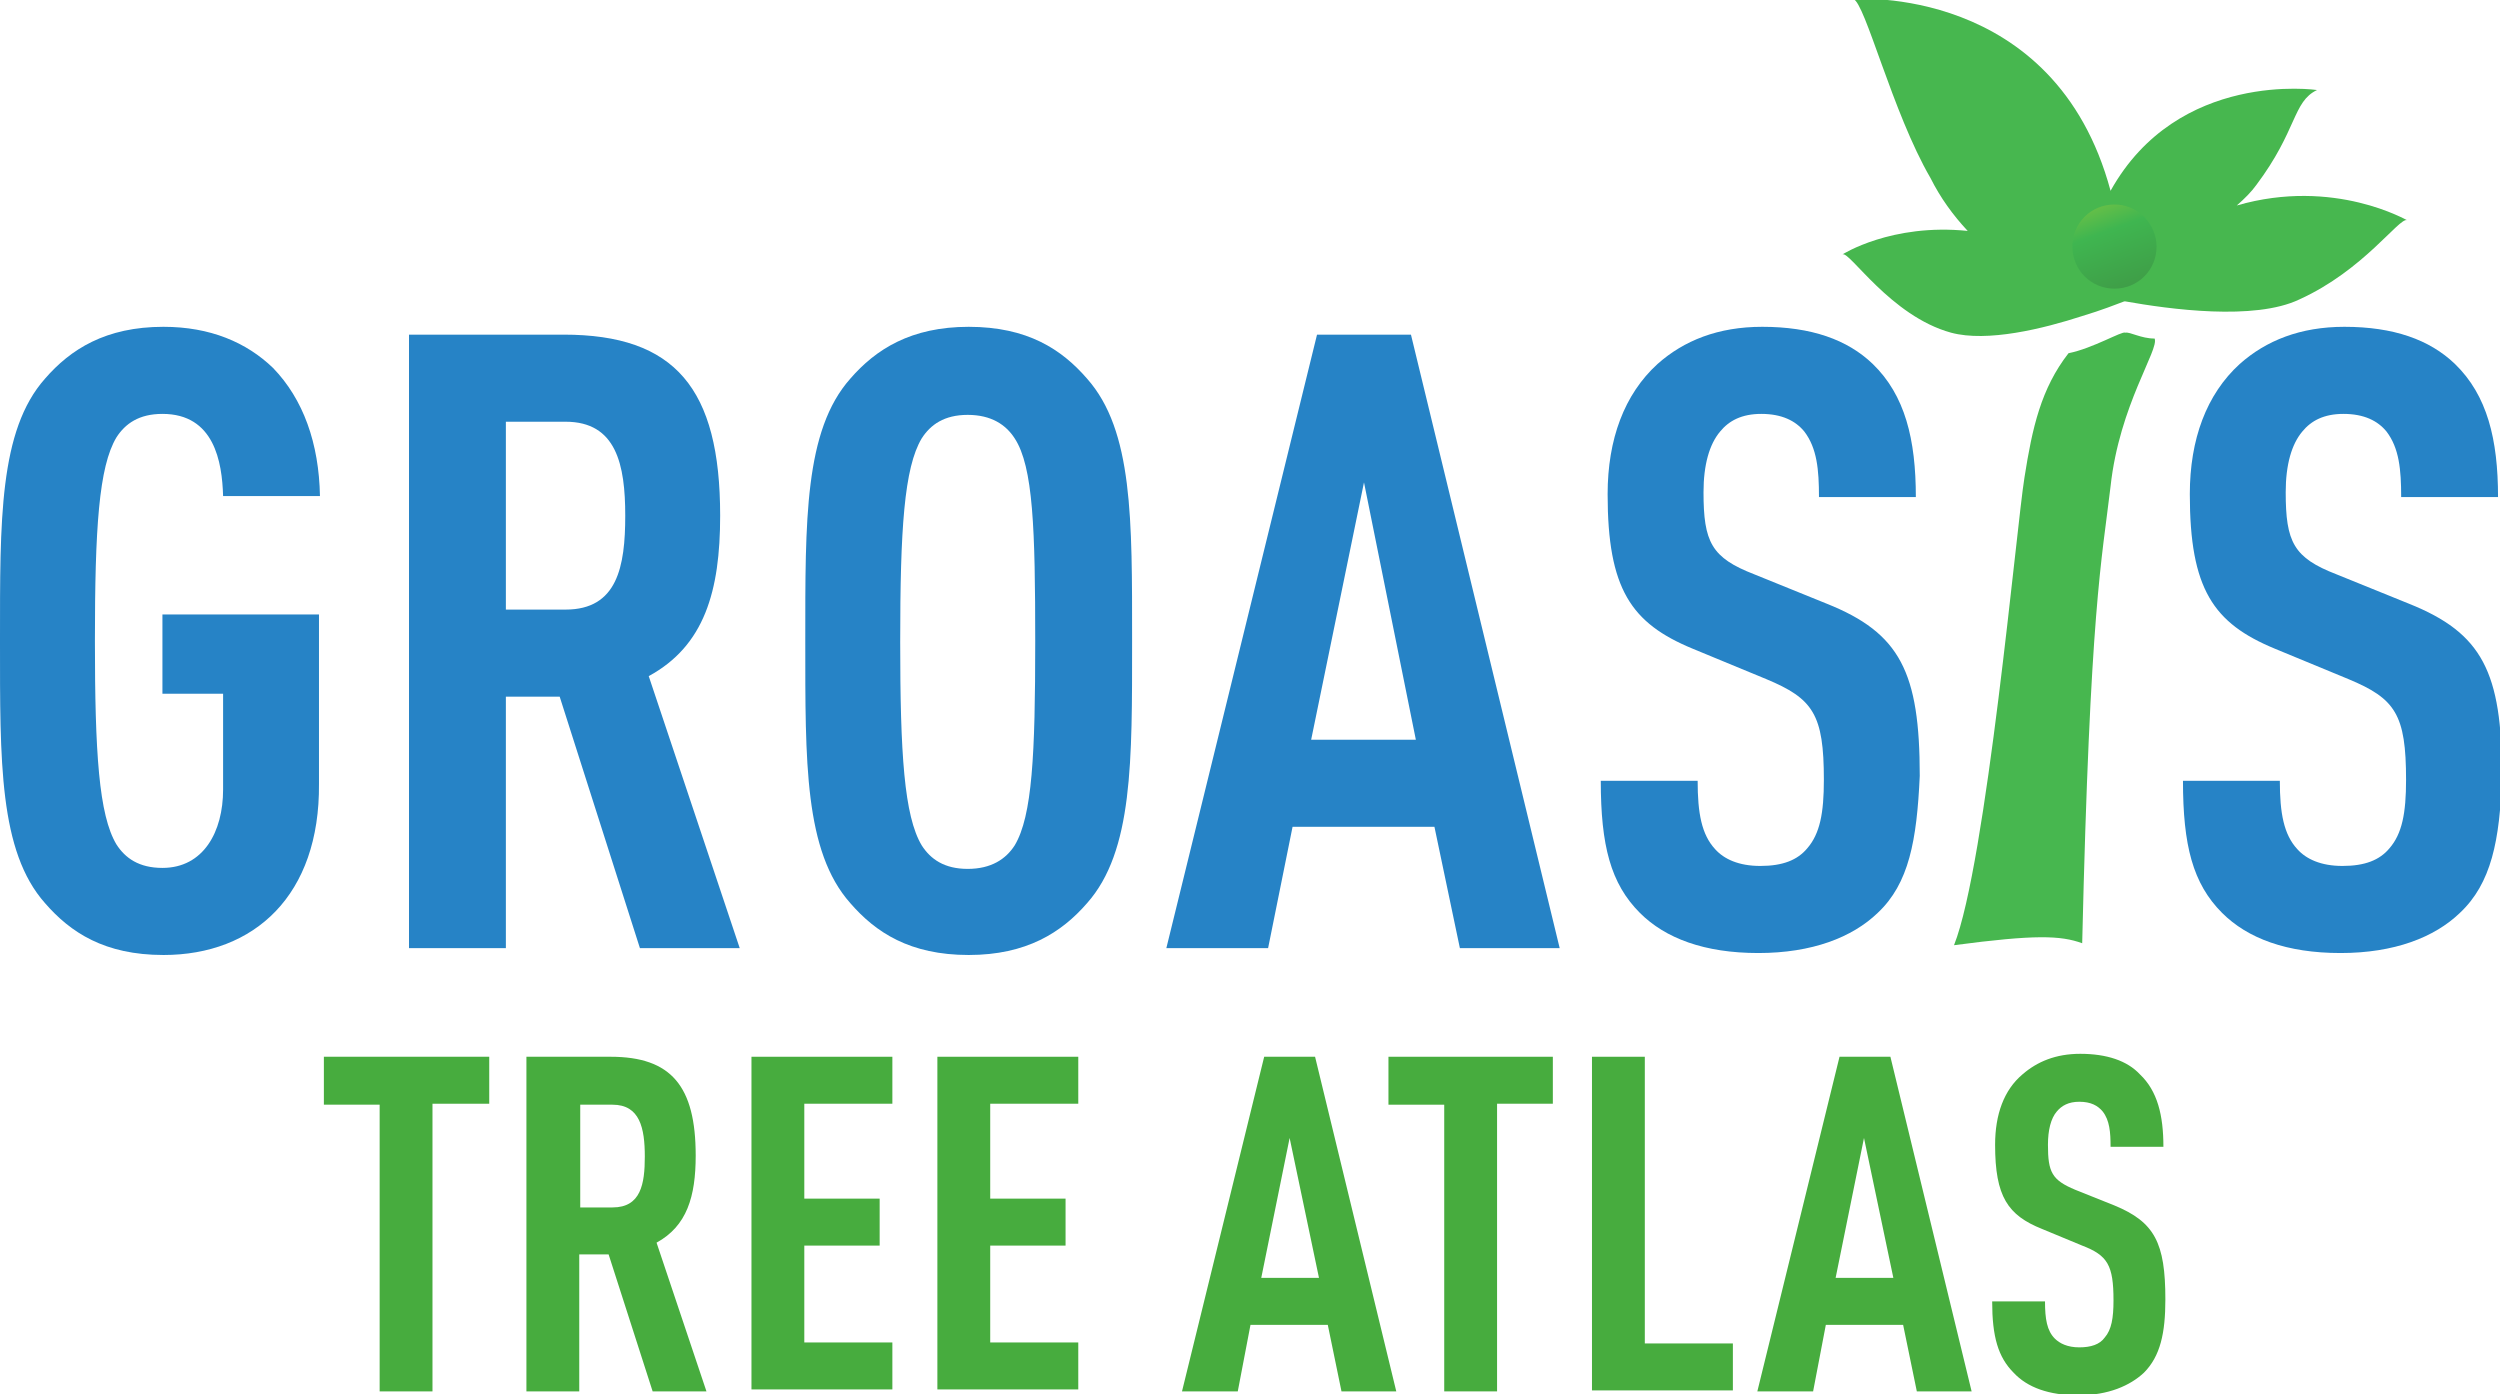<svg enable-background="new 0 0 255.5 142.5" viewBox="0 0 255.5 142.5" xmlns="http://www.w3.org/2000/svg" xmlns:xlink="http://www.w3.org/1999/xlink"><linearGradient id="a" gradientTransform="matrix(1 0 0 -1 0 115.93)" gradientUnits="userSpaceOnUse" x1="214.647" x2="217.575" y1="94.747" y2="86.703"><stop offset="0" stop-color="#bad534"/><stop offset=".293" stop-color="#29b354"/><stop offset="1" stop-color="#275432"/></linearGradient><g fill="#47ac3e"><path d="m44.2 112.9v29.3h-5.4v-29.3h-5.7v-4.9h16.9v4.8h-5.8z"/><path d="m66.7 142.2-4.5-14h-3v14h-5.4v-34.2h8.6c6.2 0 8.7 3 8.7 10.1 0 4.2-.9 7.2-4 8.9l5.1 15.2zm-4.1-29.3h-3.3v10.5h3.3c2.9 0 3.3-2.4 3.3-5.2 0-2.9-.5-5.3-3.3-5.3z"/><path d="m76.8 142.2v-34.2h14.4v4.8h-9v9.7h7.7v4.8h-7.7v9.9h9v4.8h-14.4z"/><path d="m95.8 142.2v-34.2h14.4v4.8h-9v9.7h7.7v4.8h-7.7v9.9h9v4.8h-14.4z"/><path d="m137.1 142.2-1.4-6.8h-7.9l-1.3 6.8h-5.7l8.4-34.2h5.2l8.3 34.2zm-5.3-25.9-2.9 14.3h5.9z"/><path d="m153 112.9v29.3h-5.4v-29.3h-5.7v-4.9h16.8v4.8h-5.7z"/><path d="m162.7 142.2v-34.2h5.4v29.3h9v4.8h-14.4z"/><path d="m195.9 142.2-1.4-6.8h-7.9l-1.3 6.8h-5.7l8.4-34.2h5.2l8.3 34.2zm-5.4-25.9-2.9 14.3h5.9z"/><path d="m219.1 140.3c-1.4 1.3-3.6 2.3-6.7 2.3-3 0-5.2-.8-6.6-2.3-1.6-1.6-2.2-3.7-2.2-7.3h5.4c0 1.8.2 3 1 3.8.5.5 1.3.9 2.5.9s2.1-.3 2.6-1c.7-.8.9-2 .9-3.8 0-3.6-.6-4.6-3.2-5.6l-4.1-1.7c-3.5-1.4-4.8-3.3-4.8-8.6 0-3.1.9-5.6 2.8-7.2 1.5-1.3 3.4-2.1 5.9-2.1 2.7 0 4.8.7 6.1 2.1 1.8 1.7 2.4 4.2 2.4 7.4h-5.4c0-1.5-.1-2.7-.8-3.6-.5-.6-1.2-1-2.4-1-1.1 0-1.8.4-2.3 1-.6.7-.9 1.9-.9 3.4 0 2.8.4 3.6 2.8 4.6l4 1.6c4.1 1.7 5.2 3.8 5.2 9.6 0 3.4-.5 5.8-2.2 7.5z"/></g><g fill="#2683c6"><path d="m16.7 97.6c-6 0-9.5-2.3-12.1-5.3-4.7-5.3-4.6-14.5-4.6-26.8s-.1-21.5 4.6-26.8c2.6-3 6.2-5.3 12.1-5.3 4.8 0 8.5 1.6 11.2 4.2 3.1 3.2 4.7 7.7 4.8 13.1h-9.9c-.1-3.5-.9-8.4-6.2-8.4-2.4 0-3.8 1-4.7 2.4-1.8 3-2.2 9.3-2.2 20.8 0 11.4.4 17.8 2.2 20.8.9 1.4 2.3 2.4 4.7 2.4 4.2 0 6.2-3.7 6.2-8v-9.8h-6.2v-8.1h16v17.3c.1 11.4-6.6 17.5-15.9 17.5z"/><path d="m65.4 96.9-8.2-25.7h-5.5v25.7h-9.9v-62.7h15.8c11.4 0 16 5.5 16 18.5 0 7.7-1.6 13.3-7.3 16.4l9.3 27.8zm-7.6-53.8h-6.1v19.2h6.1c5.3 0 6.1-4.4 6.1-9.6s-.9-9.6-6.1-9.6z"/><path d="m111.1 92.3c-2.6 3-6.2 5.3-12.1 5.3-6 0-9.5-2.3-12.1-5.3-4.7-5.3-4.6-14.4-4.6-26.8 0-12.3-.1-21.5 4.6-26.8 2.6-3 6.2-5.3 12.1-5.3 6 0 9.5 2.3 12.1 5.3 4.7 5.3 4.6 14.4 4.6 26.8 0 12.3.1 21.5-4.6 26.8zm-7.4-47.5c-.9-1.4-2.4-2.4-4.8-2.4s-3.8 1-4.7 2.4c-1.8 3-2.2 9.3-2.2 20.8 0 11.4.4 17.8 2.2 20.8.9 1.4 2.3 2.4 4.7 2.4s3.9-1 4.8-2.4c1.8-3 2.1-9.3 2.1-20.8s-.2-17.9-2.1-20.8z"/><path d="m149.2 96.9-2.6-12.4h-14.5l-2.5 12.4h-10.4l15.4-62.7h9.6l15.2 62.7zm-9.8-47.6-5.4 26.3h10.7z"/><path d="m191.9 93.3c-2.6 2.5-6.7 4.1-12.2 4.1s-9.5-1.5-12.1-4.1c-3-3-4-6.9-4-13.5h9.9c0 3.3.4 5.5 1.8 7 .9 1 2.4 1.7 4.6 1.7 2.3 0 3.8-.6 4.8-1.8 1.3-1.5 1.7-3.6 1.7-7 0-6.7-1.1-8.3-5.9-10.3l-7.5-3.1c-6.3-2.6-8.7-6.1-8.7-15.8 0-5.6 1.7-10.2 5.1-13.3 2.7-2.4 6.2-3.8 10.7-3.8 5 0 8.7 1.3 11.3 3.8 3.3 3.2 4.4 7.7 4.4 13.6h-9.9c0-2.8-.2-5-1.5-6.7-.9-1.1-2.3-1.8-4.4-1.8-2 0-3.3.7-4.2 1.8-1.1 1.3-1.7 3.4-1.7 6.2 0 5.1.8 6.7 5.2 8.4l7.4 3c7.5 3 9.5 7 9.5 17.6-.3 6.6-1.1 11-4.3 14z"/><path d="m251.4 93.3c-2.6 2.5-6.7 4.1-12.2 4.1s-9.5-1.5-12.1-4.1c-3-3-4-6.9-4-13.5h9.9c0 3.3.4 5.5 1.8 7 .9 1 2.4 1.7 4.6 1.7 2.3 0 3.8-.6 4.8-1.8 1.3-1.5 1.7-3.6 1.7-7 0-6.7-1.1-8.3-5.9-10.3l-7.5-3.1c-6.3-2.6-8.7-6.1-8.7-15.8 0-5.6 1.7-10.2 5.1-13.3 2.7-2.4 6.2-3.8 10.7-3.8 5 0 8.7 1.3 11.3 3.8 3.3 3.2 4.4 7.7 4.4 13.6h-9.9c0-2.8-.2-5-1.5-6.7-.9-1.1-2.3-1.8-4.4-1.8-2 0-3.3.7-4.2 1.8-1.1 1.3-1.7 3.4-1.7 6.2 0 5.1.8 6.7 5.2 8.4l7.4 3c7.5 3 9.5 7 9.5 17.6-.2 6.6-1.1 11-4.3 14z"/></g><path d="m217.2 34c-.3-.2-3.3 1.6-5.8 2.1-2.8 3.6-3.7 7.6-4.5 12.7-.8 4.9-3.9 39.5-7.2 47.8 8.3-1.1 10.9-1 13.1-.2.8-34.2 2-39.1 2.9-46.7.9-8.3 5-14 4.5-15.1-1.4 0-2.5-.7-3-.6z" fill="#47b74f"/><path d="m228.6 21c.8-.7 1.5-1.4 2-2.1 4.2-5.6 3.7-8.5 6.2-9.7 0 0-14.2-2.1-21.1 10.3-5.7-21.2-26.3-19.6-26.3-19.6 1.2.3 4 11.6 7.9 18.3 1 2 2.3 3.8 3.8 5.4-7.8-.8-12.8 2.4-12.8 2.4.7-.4 4.9 6.3 11.1 8 3.7 1 9.4-.4 13.4-1.7 2-.6 3.5-1.2 4.3-1.5h.1c4.5.8 13.2 2 17.8-.2 6.6-3 10.2-8.4 11-8.1.1.1-7.4-4.4-17.4-1.5z" fill="#47b74f"/><path d="m220.4 25.2c0 2.4-1.9 4.3-4.3 4.3s-4.3-1.9-4.3-4.3 1.9-4.3 4.3-4.3 4.3 2 4.3 4.3z" fill="url(#a)" opacity=".25"/></svg>